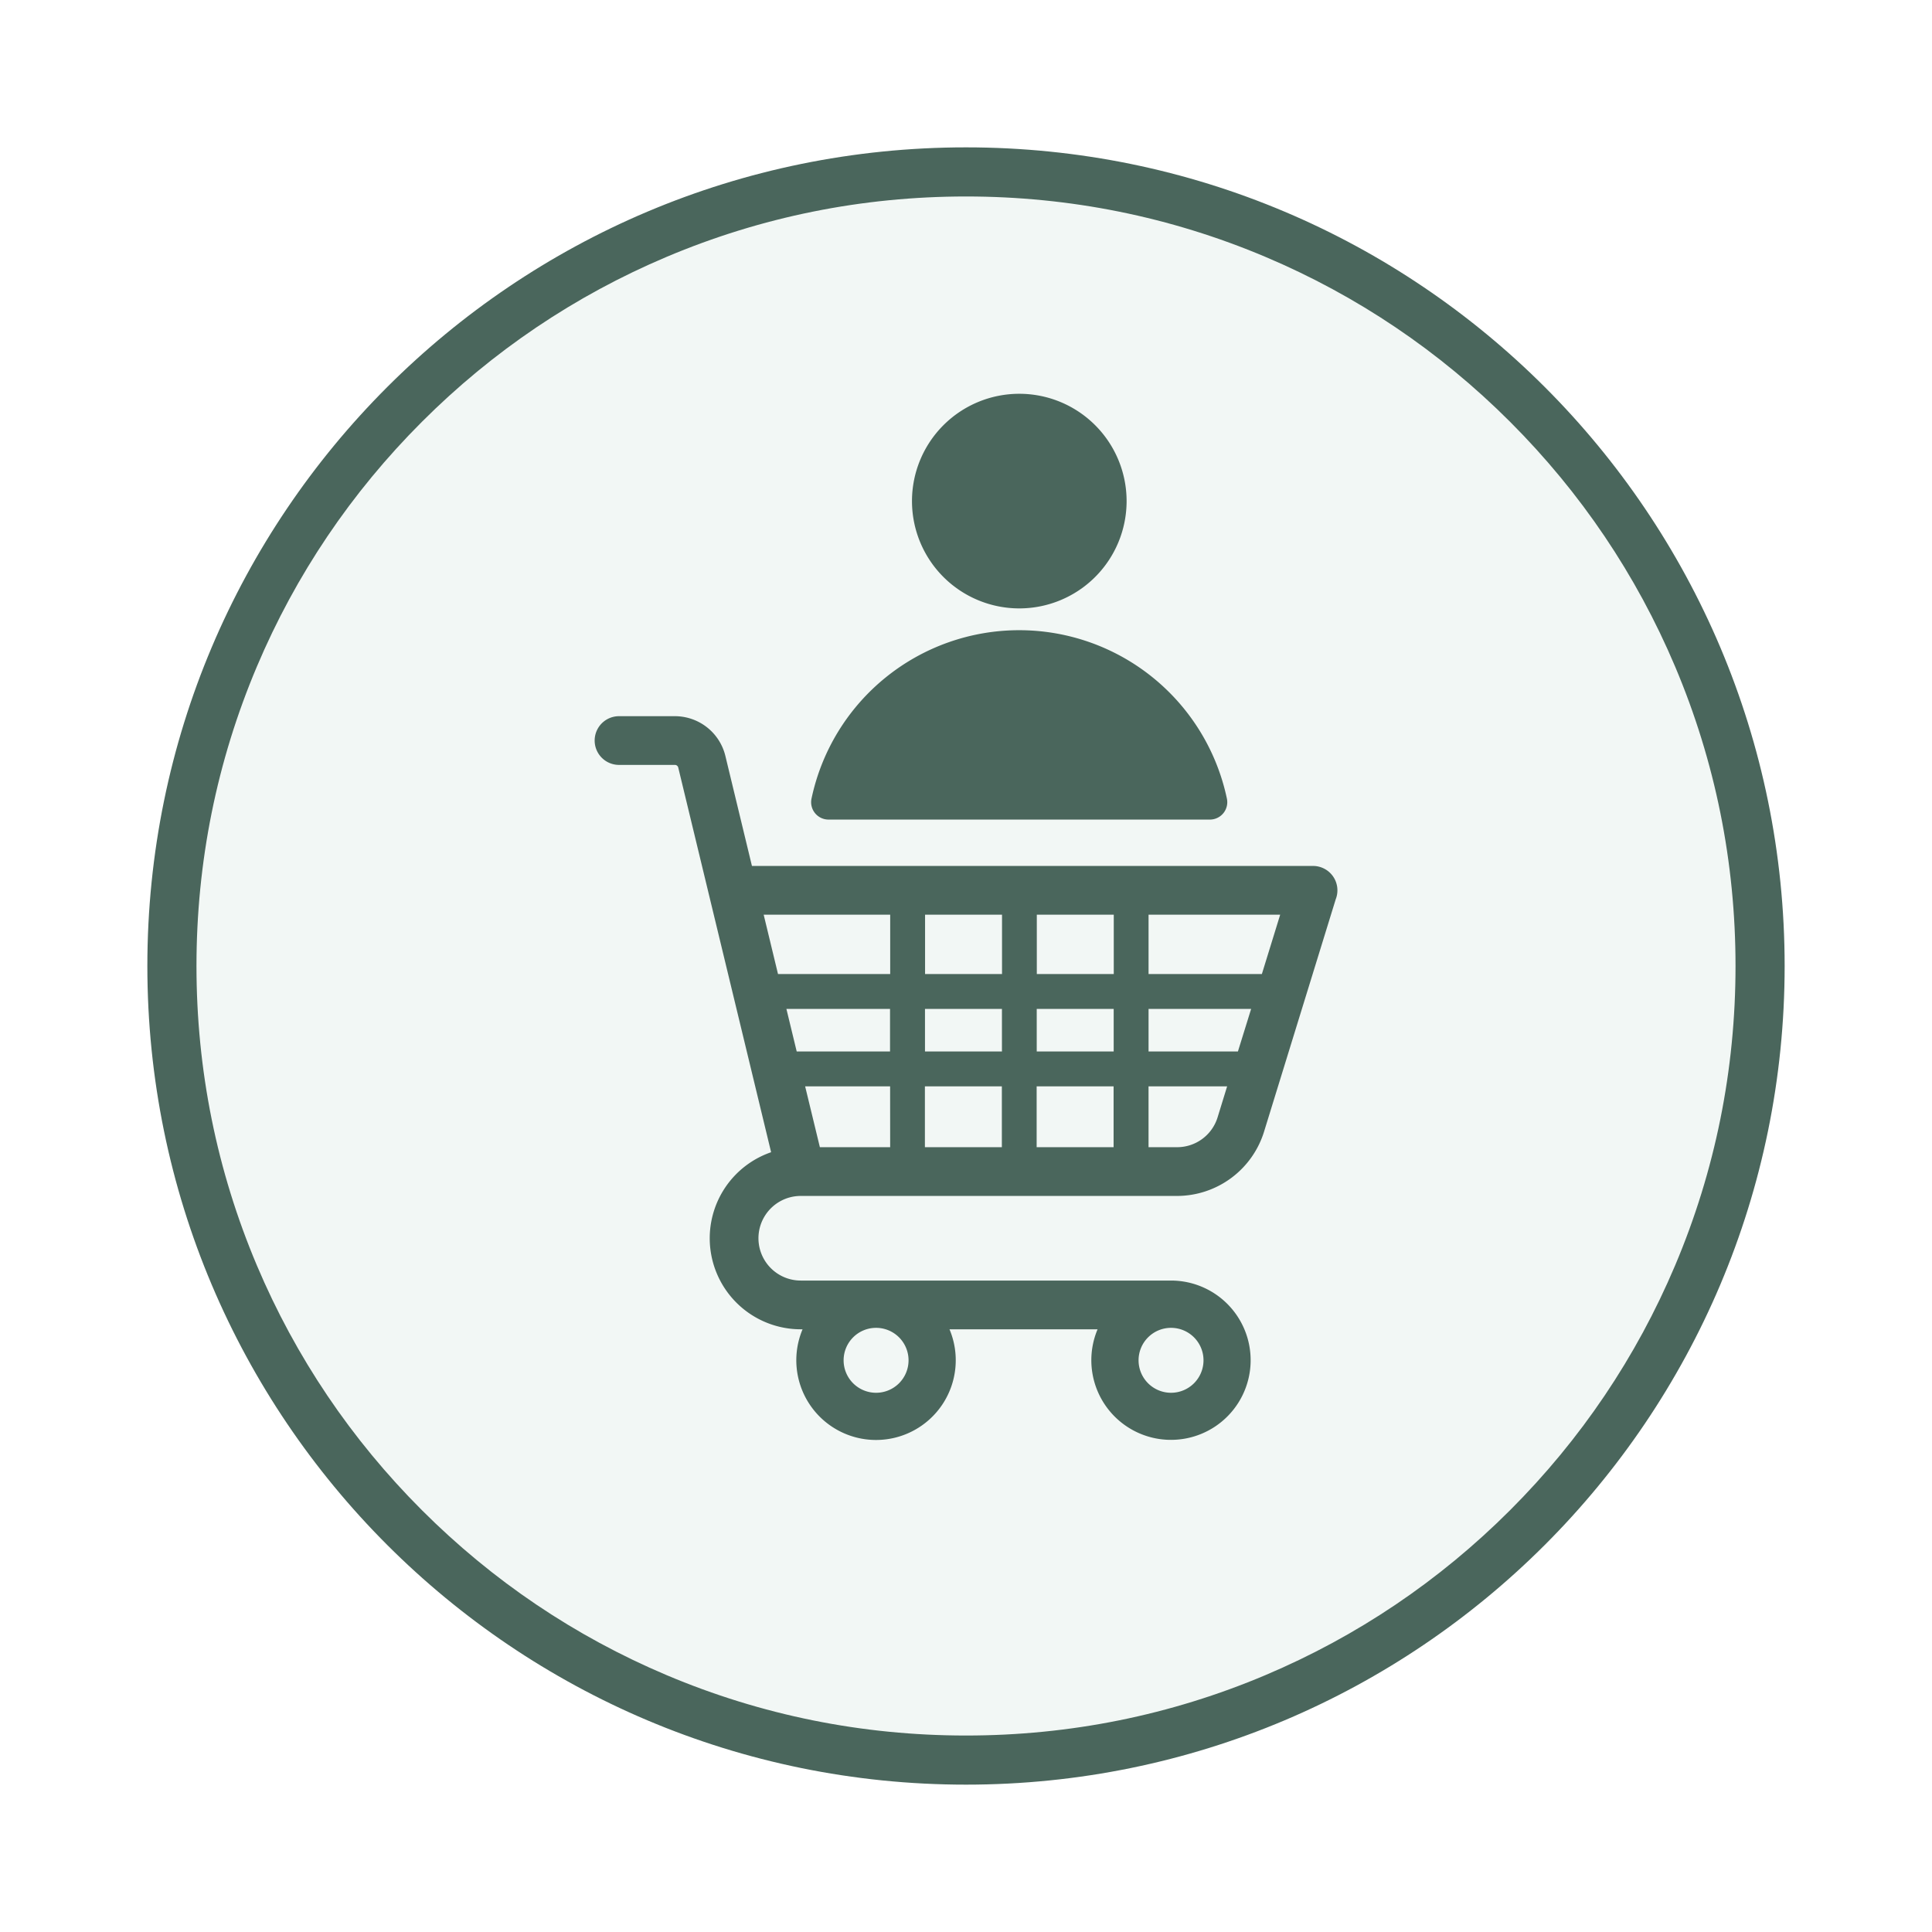 <svg xmlns="http://www.w3.org/2000/svg" xmlns:xlink="http://www.w3.org/1999/xlink" width="118" height="118" viewBox="0 0 118 118">
  <defs>
    <filter id="Trazado_982547" x="0" y="0" width="118" height="118" filterUnits="userSpaceOnUse">
      <feOffset dy="3" input="SourceAlpha"/>
      <feGaussianBlur stdDeviation="3" result="blur"/>
      <feFlood flood-opacity="0.161"/>
      <feComposite operator="in" in2="blur"/>
      <feComposite in="SourceGraphic"/>
    </filter>
  </defs>
  <g id="Grupo_1201306" data-name="Grupo 1201306" transform="translate(-584 -1496.809)">
    <g id="Grupo_1201302" data-name="Grupo 1201302" transform="translate(0 -6321.385)">
      <g id="Grupo_1183658" data-name="Grupo 1183658" transform="translate(11 6436.866)">
        <g id="Grupo_1182317" data-name="Grupo 1182317" transform="translate(-11 -8277)">
          <g id="Grupo_1176357" data-name="Grupo 1176357" transform="translate(593 9664.328)">
            <g id="Grupo_1172970" data-name="Grupo 1172970" transform="translate(0)">
              <g id="Grupo_1171971" data-name="Grupo 1171971" transform="translate(0)">
                <g id="Grupo_1167337" data-name="Grupo 1167337">
                  <g id="Grupo_1166720" data-name="Grupo 1166720">
                    <g id="Grupo_1164305" data-name="Grupo 1164305">
                      <g id="Grupo_1163948" data-name="Grupo 1163948">
                        <g id="Grupo_1158168" data-name="Grupo 1158168">
                          <g id="Grupo_1152576" data-name="Grupo 1152576">
                            <g id="Grupo_1148633" data-name="Grupo 1148633">
                              <g id="Grupo_1148525" data-name="Grupo 1148525">
                                <g transform="matrix(1, 0, 0, 1, -9, -6)" filter="url(#Trazado_982547)">
                                  <g id="Trazado_982547-2" data-name="Trazado 982547" transform="translate(9 6)" fill="#f2f7f5">
                                    <path d="M 50 98.5 C 43.452 98.5 37.1 97.218 31.122 94.689 C 25.347 92.247 20.16 88.749 15.705 84.295 C 11.251 79.84 7.753 74.653 5.311 68.878 C 2.782 62.9 1.5 56.548 1.5 50 C 1.5 43.452 2.782 37.1 5.311 31.122 C 7.753 25.347 11.251 20.16 15.705 15.705 C 20.16 11.251 25.347 7.753 31.122 5.311 C 37.1 2.782 43.452 1.5 50 1.5 C 56.548 1.5 62.9 2.782 68.878 5.311 C 74.653 7.753 79.84 11.251 84.295 15.705 C 88.749 20.16 92.247 25.347 94.689 31.122 C 97.218 37.1 98.5 43.452 98.5 50 C 98.5 56.548 97.218 62.9 94.689 68.878 C 92.247 74.653 88.749 79.84 84.295 84.295 C 79.84 88.749 74.653 92.247 68.878 94.689 C 62.9 97.218 56.548 98.5 50 98.5 Z" stroke="none"/>
                                    <path d="M 50 3 C 43.654 3 37.499 4.242 31.706 6.692 C 26.11 9.059 21.083 12.449 16.766 16.766 C 12.449 21.083 9.059 26.11 6.692 31.706 C 4.242 37.499 3 43.654 3 50 C 3 56.346 4.242 62.501 6.692 68.294 C 9.059 73.89 12.449 78.917 16.766 83.234 C 21.083 87.551 26.11 90.941 31.706 93.308 C 37.499 95.758 43.654 97 50 97 C 56.346 97 62.501 95.758 68.294 93.308 C 73.89 90.941 78.917 87.551 83.234 83.234 C 87.551 78.917 90.941 73.89 93.308 68.294 C 95.758 62.501 97 56.346 97 50 C 97 43.654 95.758 37.499 93.308 31.706 C 90.941 26.11 87.551 21.083 83.234 16.766 C 78.917 12.449 73.89 9.059 68.294 6.692 C 62.501 4.242 56.346 3 50 3 M 50 0 C 77.614 0 100 22.386 100 50 C 100 77.614 77.614 100 50 100 C 22.386 100 0 77.614 0 50 C 0 22.386 22.386 0 50 0 Z" stroke="none" fill="#4a665c"/>
                                  </g>
                                </g>
                              </g>
                            </g>
                          </g>
                        </g>
                      </g>
                    </g>
                  </g>
                </g>
              </g>
            </g>
          </g>
        </g>
      </g>
    </g>
    <path id="consumidor_1_" data-name="consumidor (1)" d="M116.325,73.138h-9.041a4.869,4.869,0,1,1-8.974,0H98.2a5.559,5.559,0,0,1-1.811-10.815l-5.67-23.487a.211.211,0,0,0-.22-.169H87.1a1.488,1.488,0,1,1,0-2.976h3.4a3.175,3.175,0,0,1,3.1,2.447l1.618,6.7h34.272a1.49,1.49,0,0,1,1.383,2.037l-4.365,14.153a5.573,5.573,0,0,1-5.366,3.965H98.2a2.584,2.584,0,1,0,0,5.168h22.616a4.865,4.865,0,1,1-4.487,2.975ZM111.547,16a6.554,6.554,0,1,1-6.554,6.554A6.554,6.554,0,0,1,111.547,16ZM99.9,42.006h23.284a1.062,1.062,0,0,0,1.042-1.284,12.965,12.965,0,0,0-25.369,0A1.062,1.062,0,0,0,99.9,42.006ZM102.8,73.049a1.983,1.983,0,1,0,1.983,1.983,1.983,1.983,0,0,0-1.983-1.983Zm18.015,0a1.983,1.983,0,1,0,1.983,1.983,1.983,1.983,0,0,0-1.983-1.983Zm-24-21.61h6.847V47.816H95.935l.875,3.624Zm8.977,0h4.7V47.816h-4.7Zm6.825,0h4.7V47.816h-4.7Zm6.825,0h6.921l1.118-3.624h-8.039Zm6.265,2.13h-6.265v2.6H124.9Zm-8.395,0h-4.7v2.6h4.7Zm-6.825,0h-4.7v2.6h4.7Zm-6.825,0H97.323l.629,2.6h5.7v-2.6ZM124.241,58.3h-4.8v3.715h1.7a2.585,2.585,0,0,0,2.529-1.862Zm-6.934,0h-4.7v3.715h4.7Zm-6.825,0h-4.7v3.715h4.7Zm-6.825,0h-5.19l.9,3.715h4.293Z" transform="translate(534.708 1504.86)" fill="#4a665c" fill-rule="evenodd"/>
  </g>
</svg>
